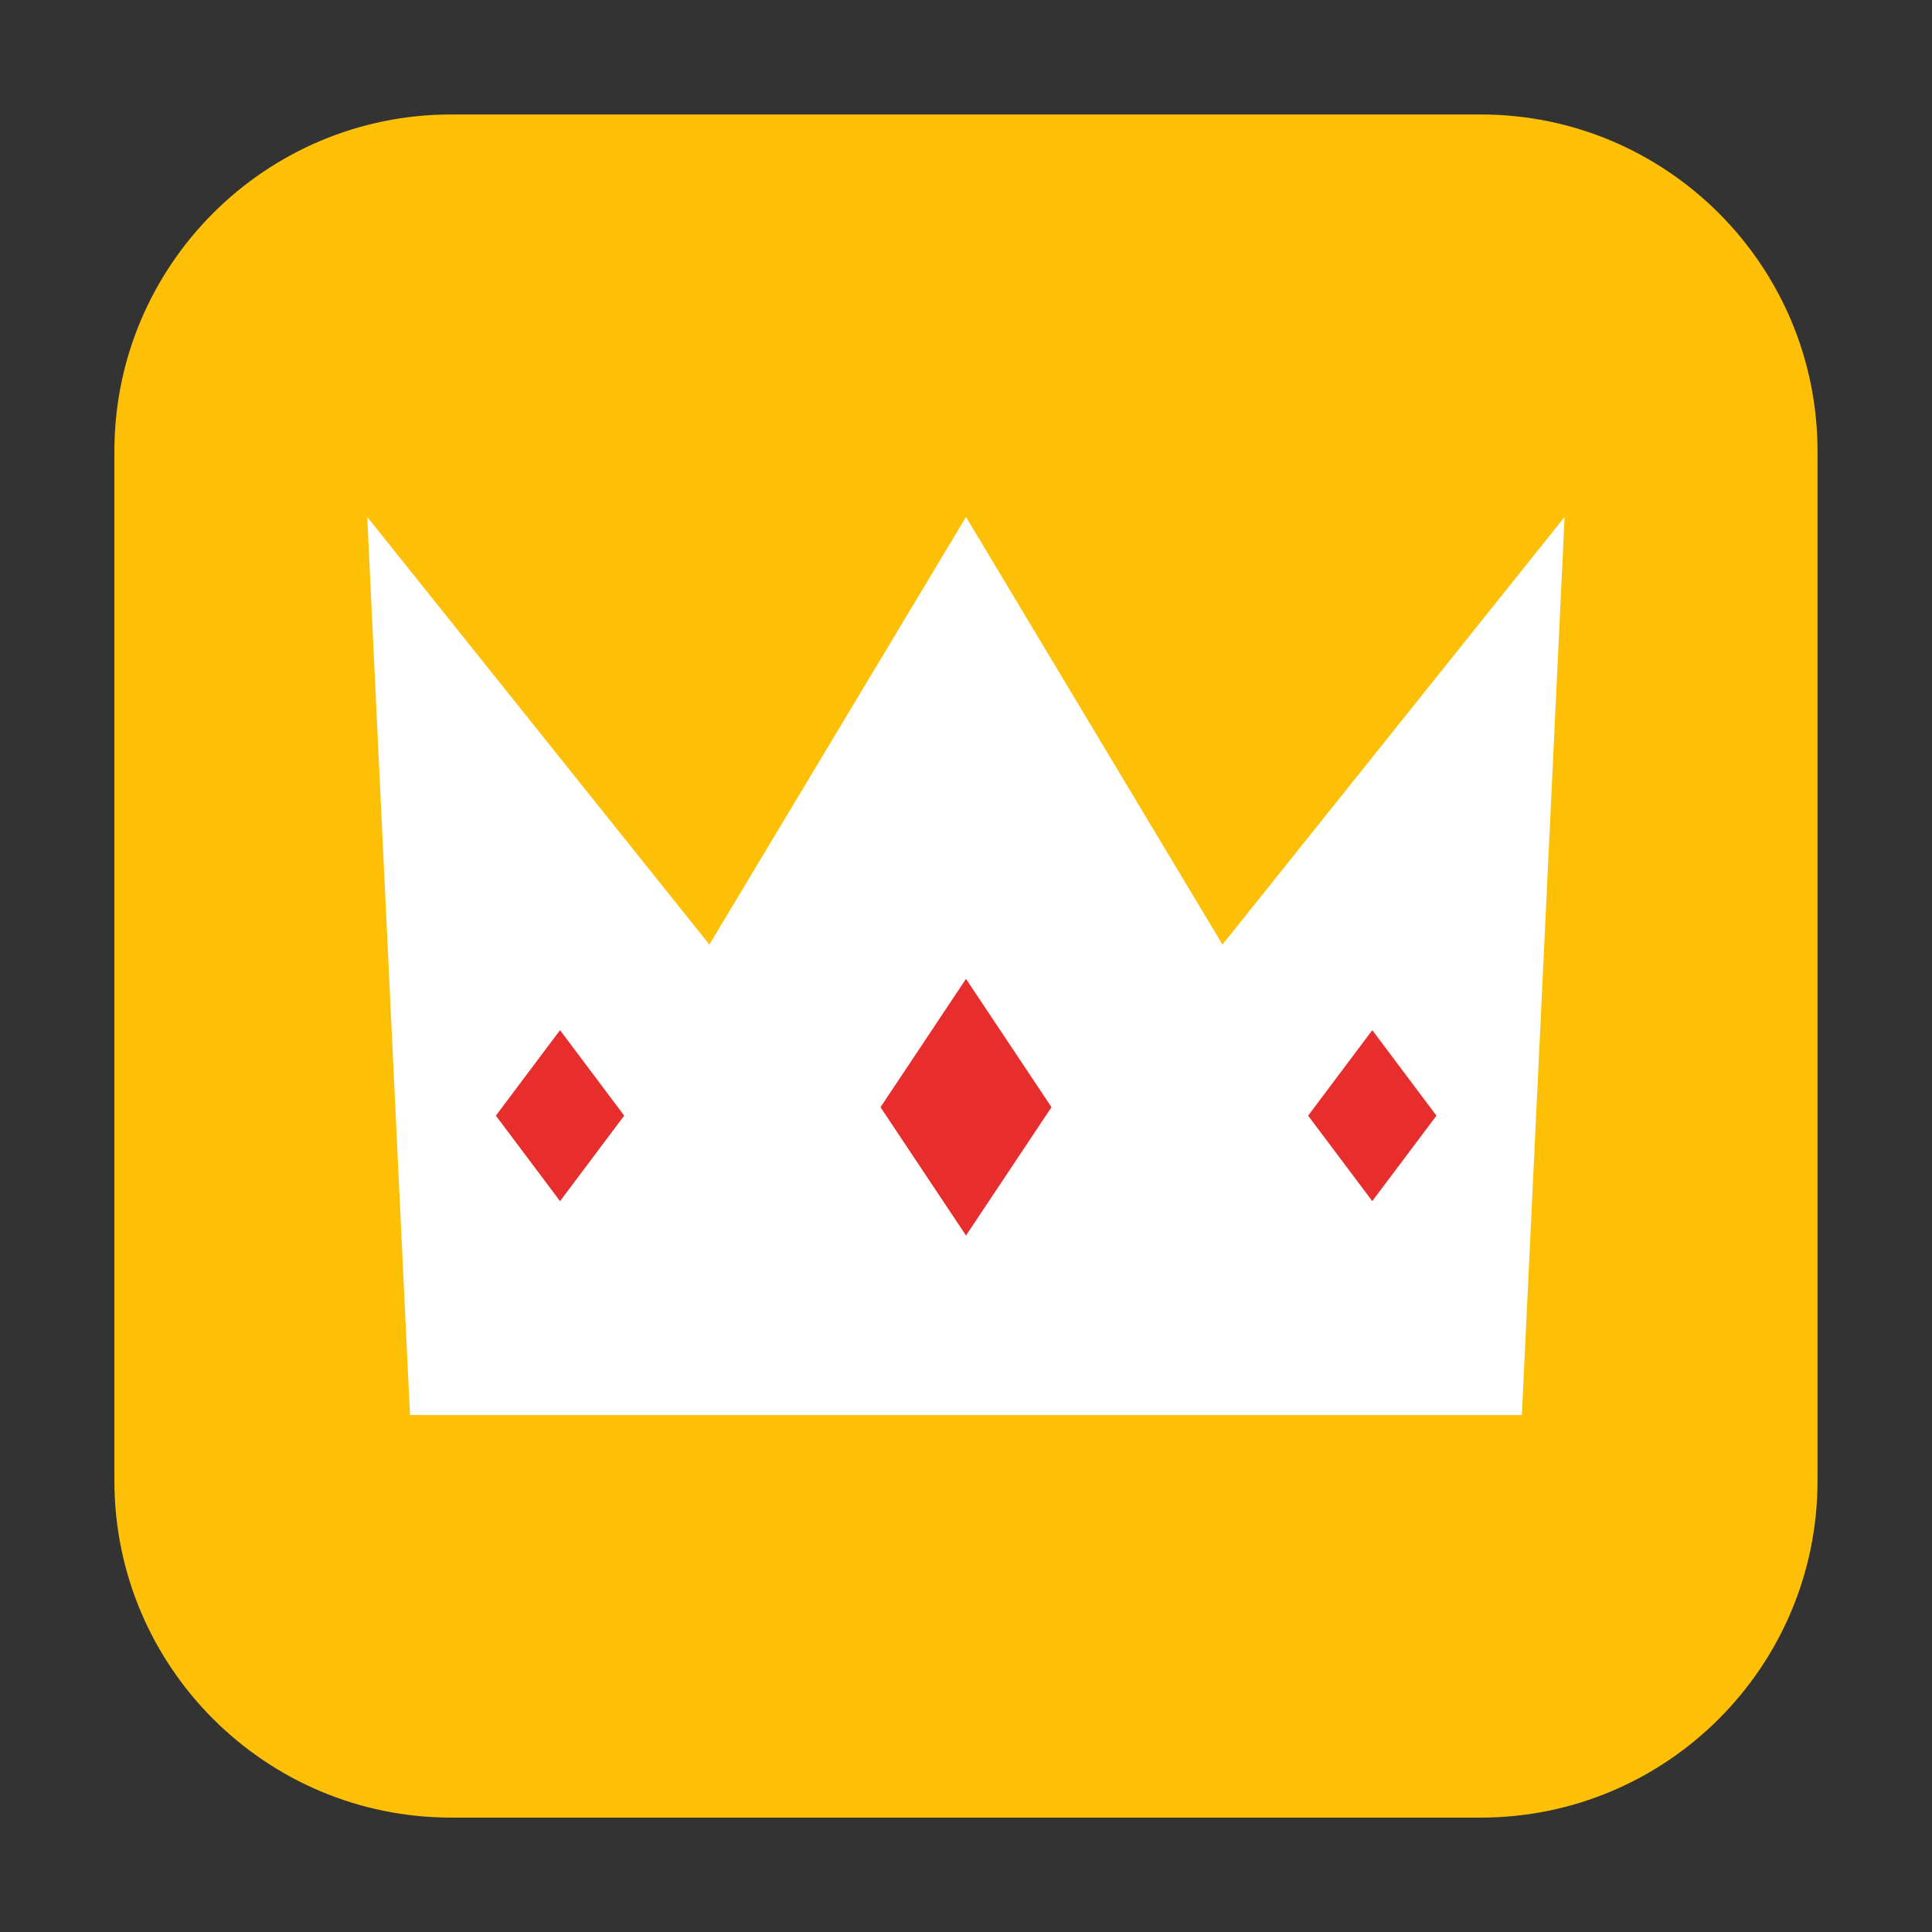 <svg height="24pt" viewBox="0 0 24 24" width="24pt" xmlns="http://www.w3.org/2000/svg"><rect x="0" y="0" width="24" height="24" fill="#333333" stroke="none"/><path d="m5.605 1.422h12.789c2.309 0 4.184 1.875 4.184 4.184v12.789c0 2.309-1.875 4.184-4.184 4.184h-12.789c-2.309 0-4.184-1.875-4.184-4.184v-12.789c0-2.309 1.875-4.184 4.184-4.184zm0 0" fill="#fec006" fill-rule="evenodd"/><path d="m12 6.422-3.188 5.312-4.25-5.312.531 11.156h13.812l.531-11.156-4.25 5.312zm0 0" fill="#fff"/><g fill="#e82d2d"><path d="m16.25 13.859.797-1.062.797 1.062-.797 1.062zm0 0"/><path d="m10.938 13.754 1.062-1.594 1.062 1.594-1.062 1.594zm0 0"/><path d="m6.16 13.859.797-1.062.797 1.062-.797 1.062zm0 0"/></g></svg>